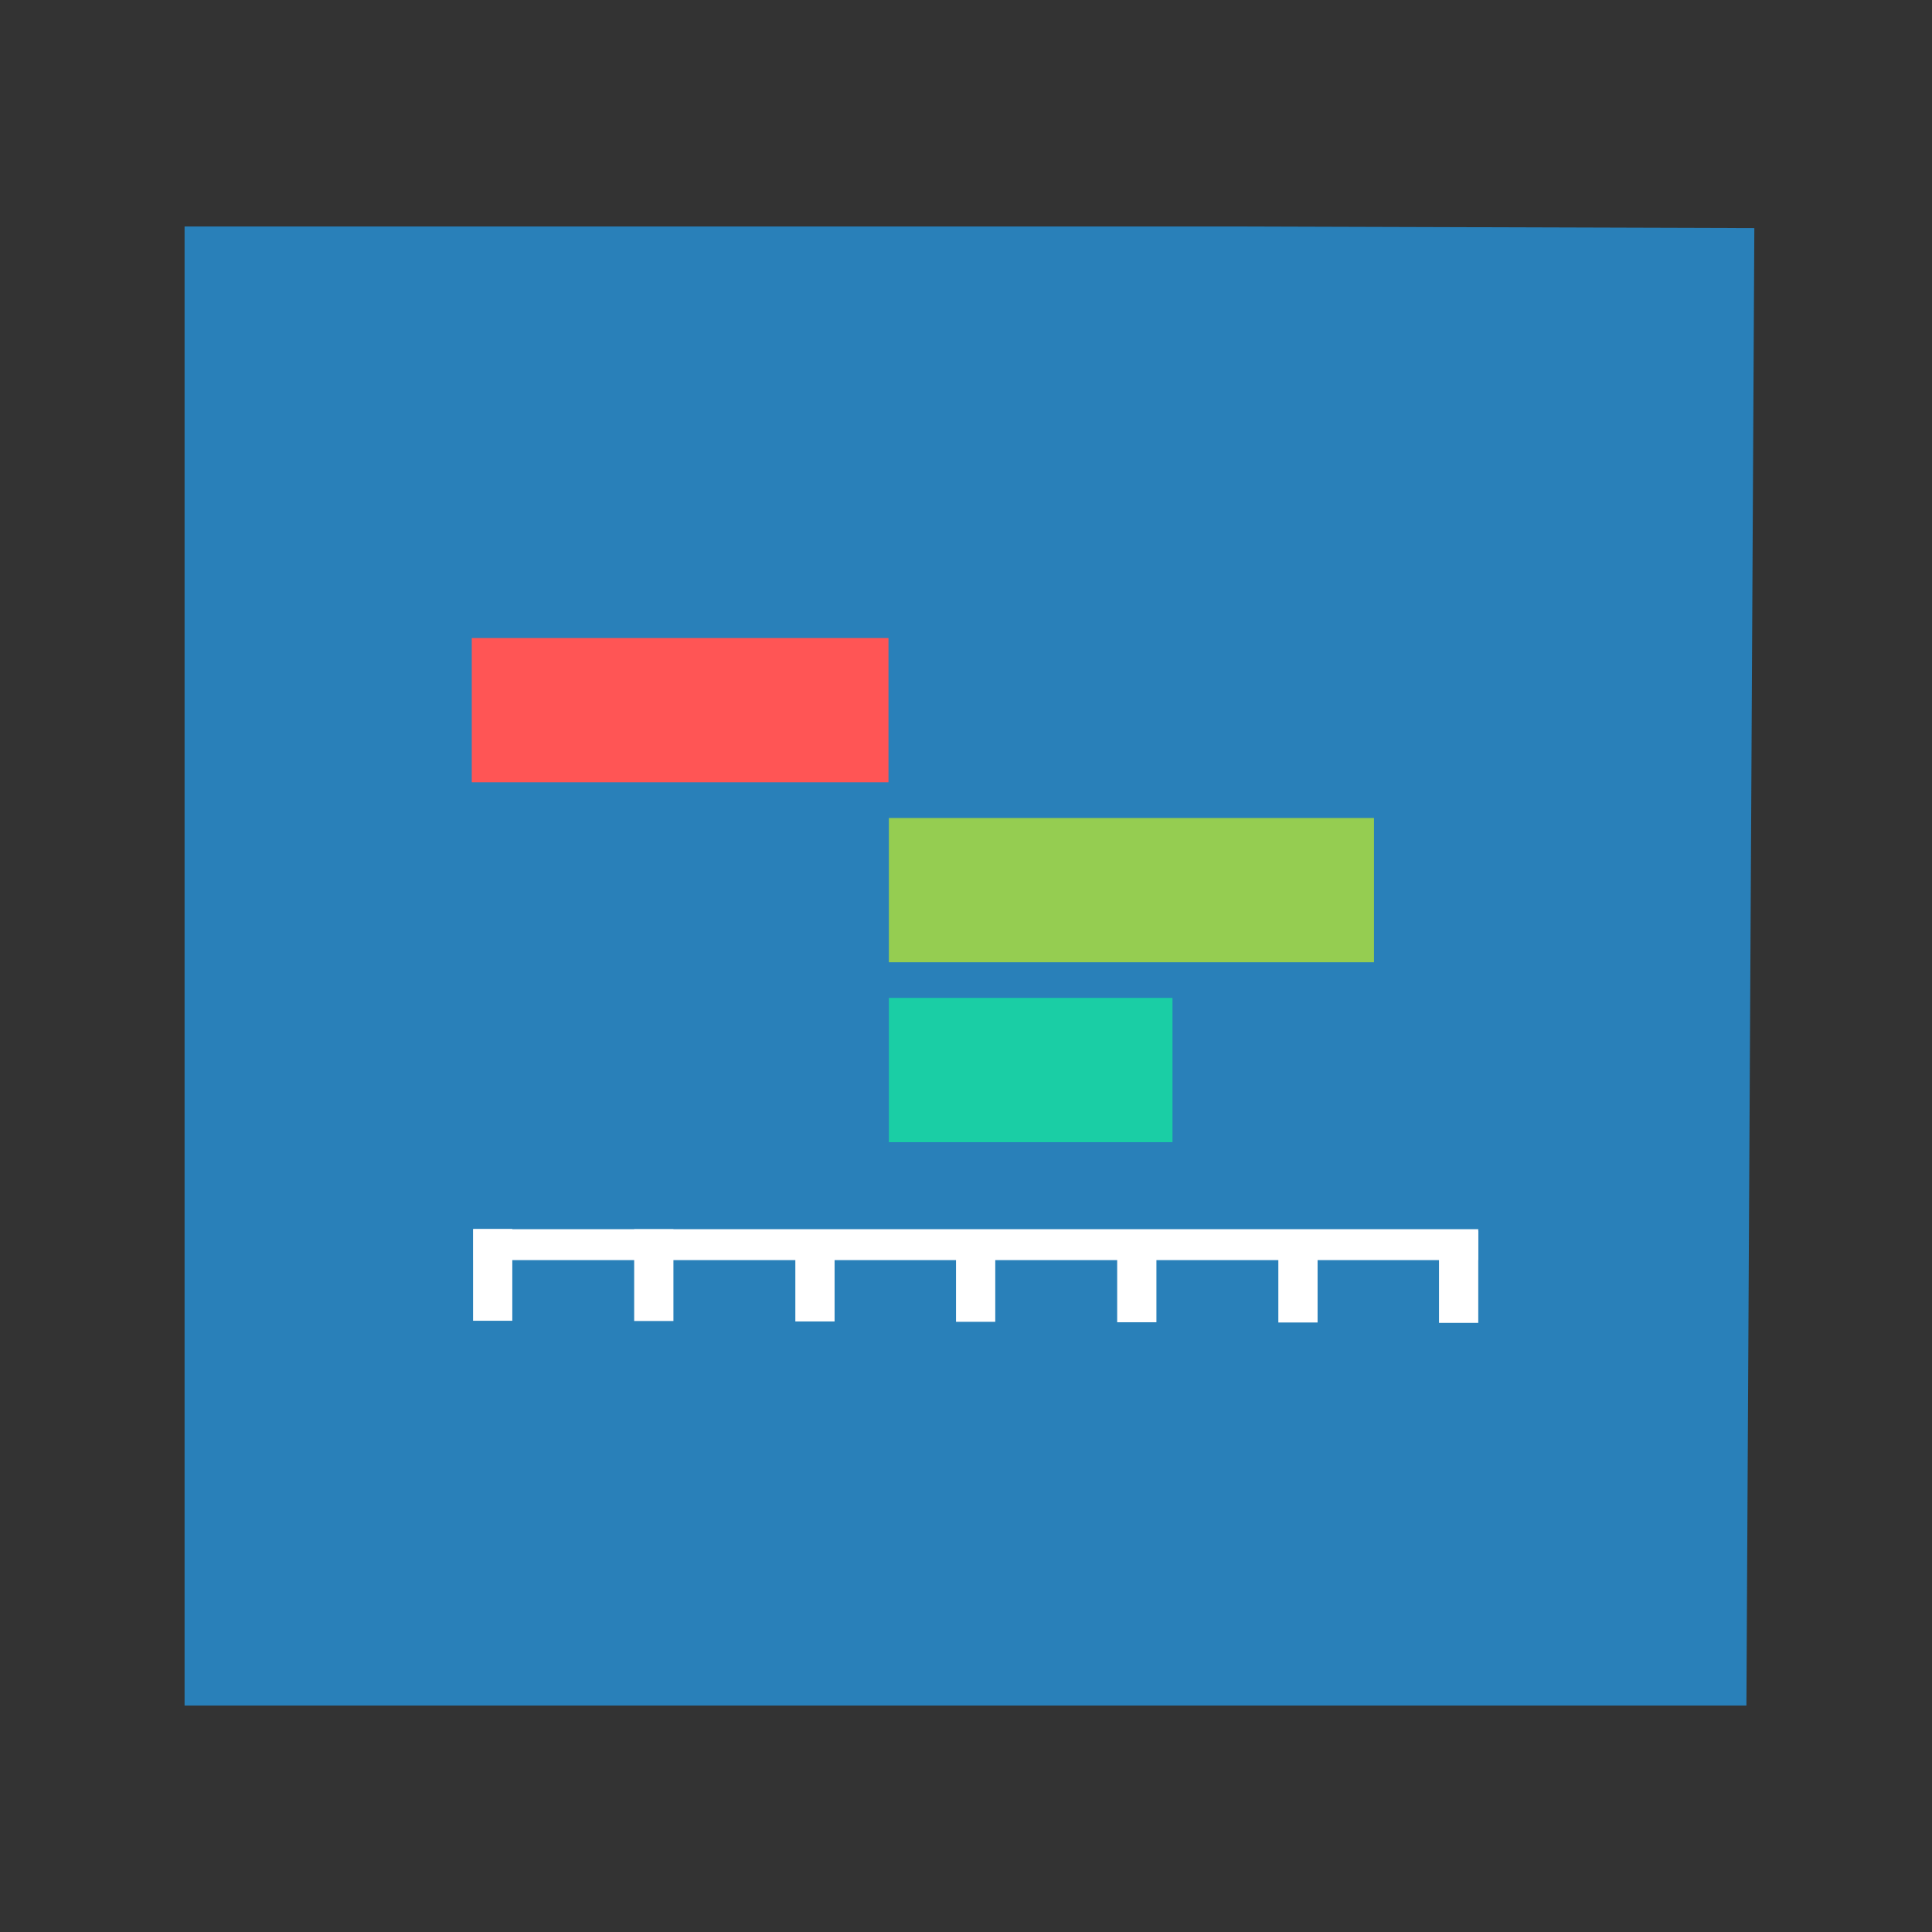 <svg width="48" version="1.1" xmlns="http://www.w3.org/2000/svg" height="48">
<rect width="100%" height="100%" fill="#333333" stroke="none"/>
<path style="fill:#2980b9" id="rect4090" d="m 4.586,5.627 0,36.746 38.803,0 .197,-36.707 -12.751,-.039 z "/>
<g style="stroke-linecap:square;stroke-miterlimit:2;stroke:#003bc3;fill-rule:evenodd;stroke-width:0">
<g style="fill:#fff">
<rect width="24.963" x="11.764" y="30.539" height="0.768" id="shape0"/>
<rect width="2.28" x="30.534" y="-12.728" height="0.975" id="shape1" transform="matrix(0,1,-1,0,0,0)"/>
<rect width="2.28" x="30.54" y="-16.731" height="0.975" id="shape2" transform="matrix(0,1,-1,0,0,0)"/>
<rect width="2.28" x="30.551" y="-20.735" height="0.975" id="shape3" transform="matrix(0,1,-1,0,0,0)"/>
<rect width="2.28" x="30.56" y="-24.727" height="0.975" id="shape4" transform="matrix(0,1,-1,0,0,0)"/>
<rect width="2.28" x="30.571" y="-28.731" height="0.975" id="shape5" transform="matrix(0,1,-1,0,0,0)"/>
<rect width="2.28" x="30.577" y="-32.735" height="0.975" id="shape6" transform="matrix(0,1,-1,0,0,0)"/>
<rect width="2.28" x="30.586" y="-36.727" height="0.975" id="shape7" transform="matrix(0,1,-1,0,0,0)"/>
</g>
<rect width="10.353" x="11.721" y="15.852" height="3.584" style="fill:#f55" id="shape8"/>
<rect width="12.052" x="22.084" y="20.323" height="3.584" style="fill:#95cd51" id="shape9"/>
<rect width="7.046" x="22.084" y="24.793" height="3.584" style="fill:#1acea5" id="shape10"/>
</g>
</svg>
